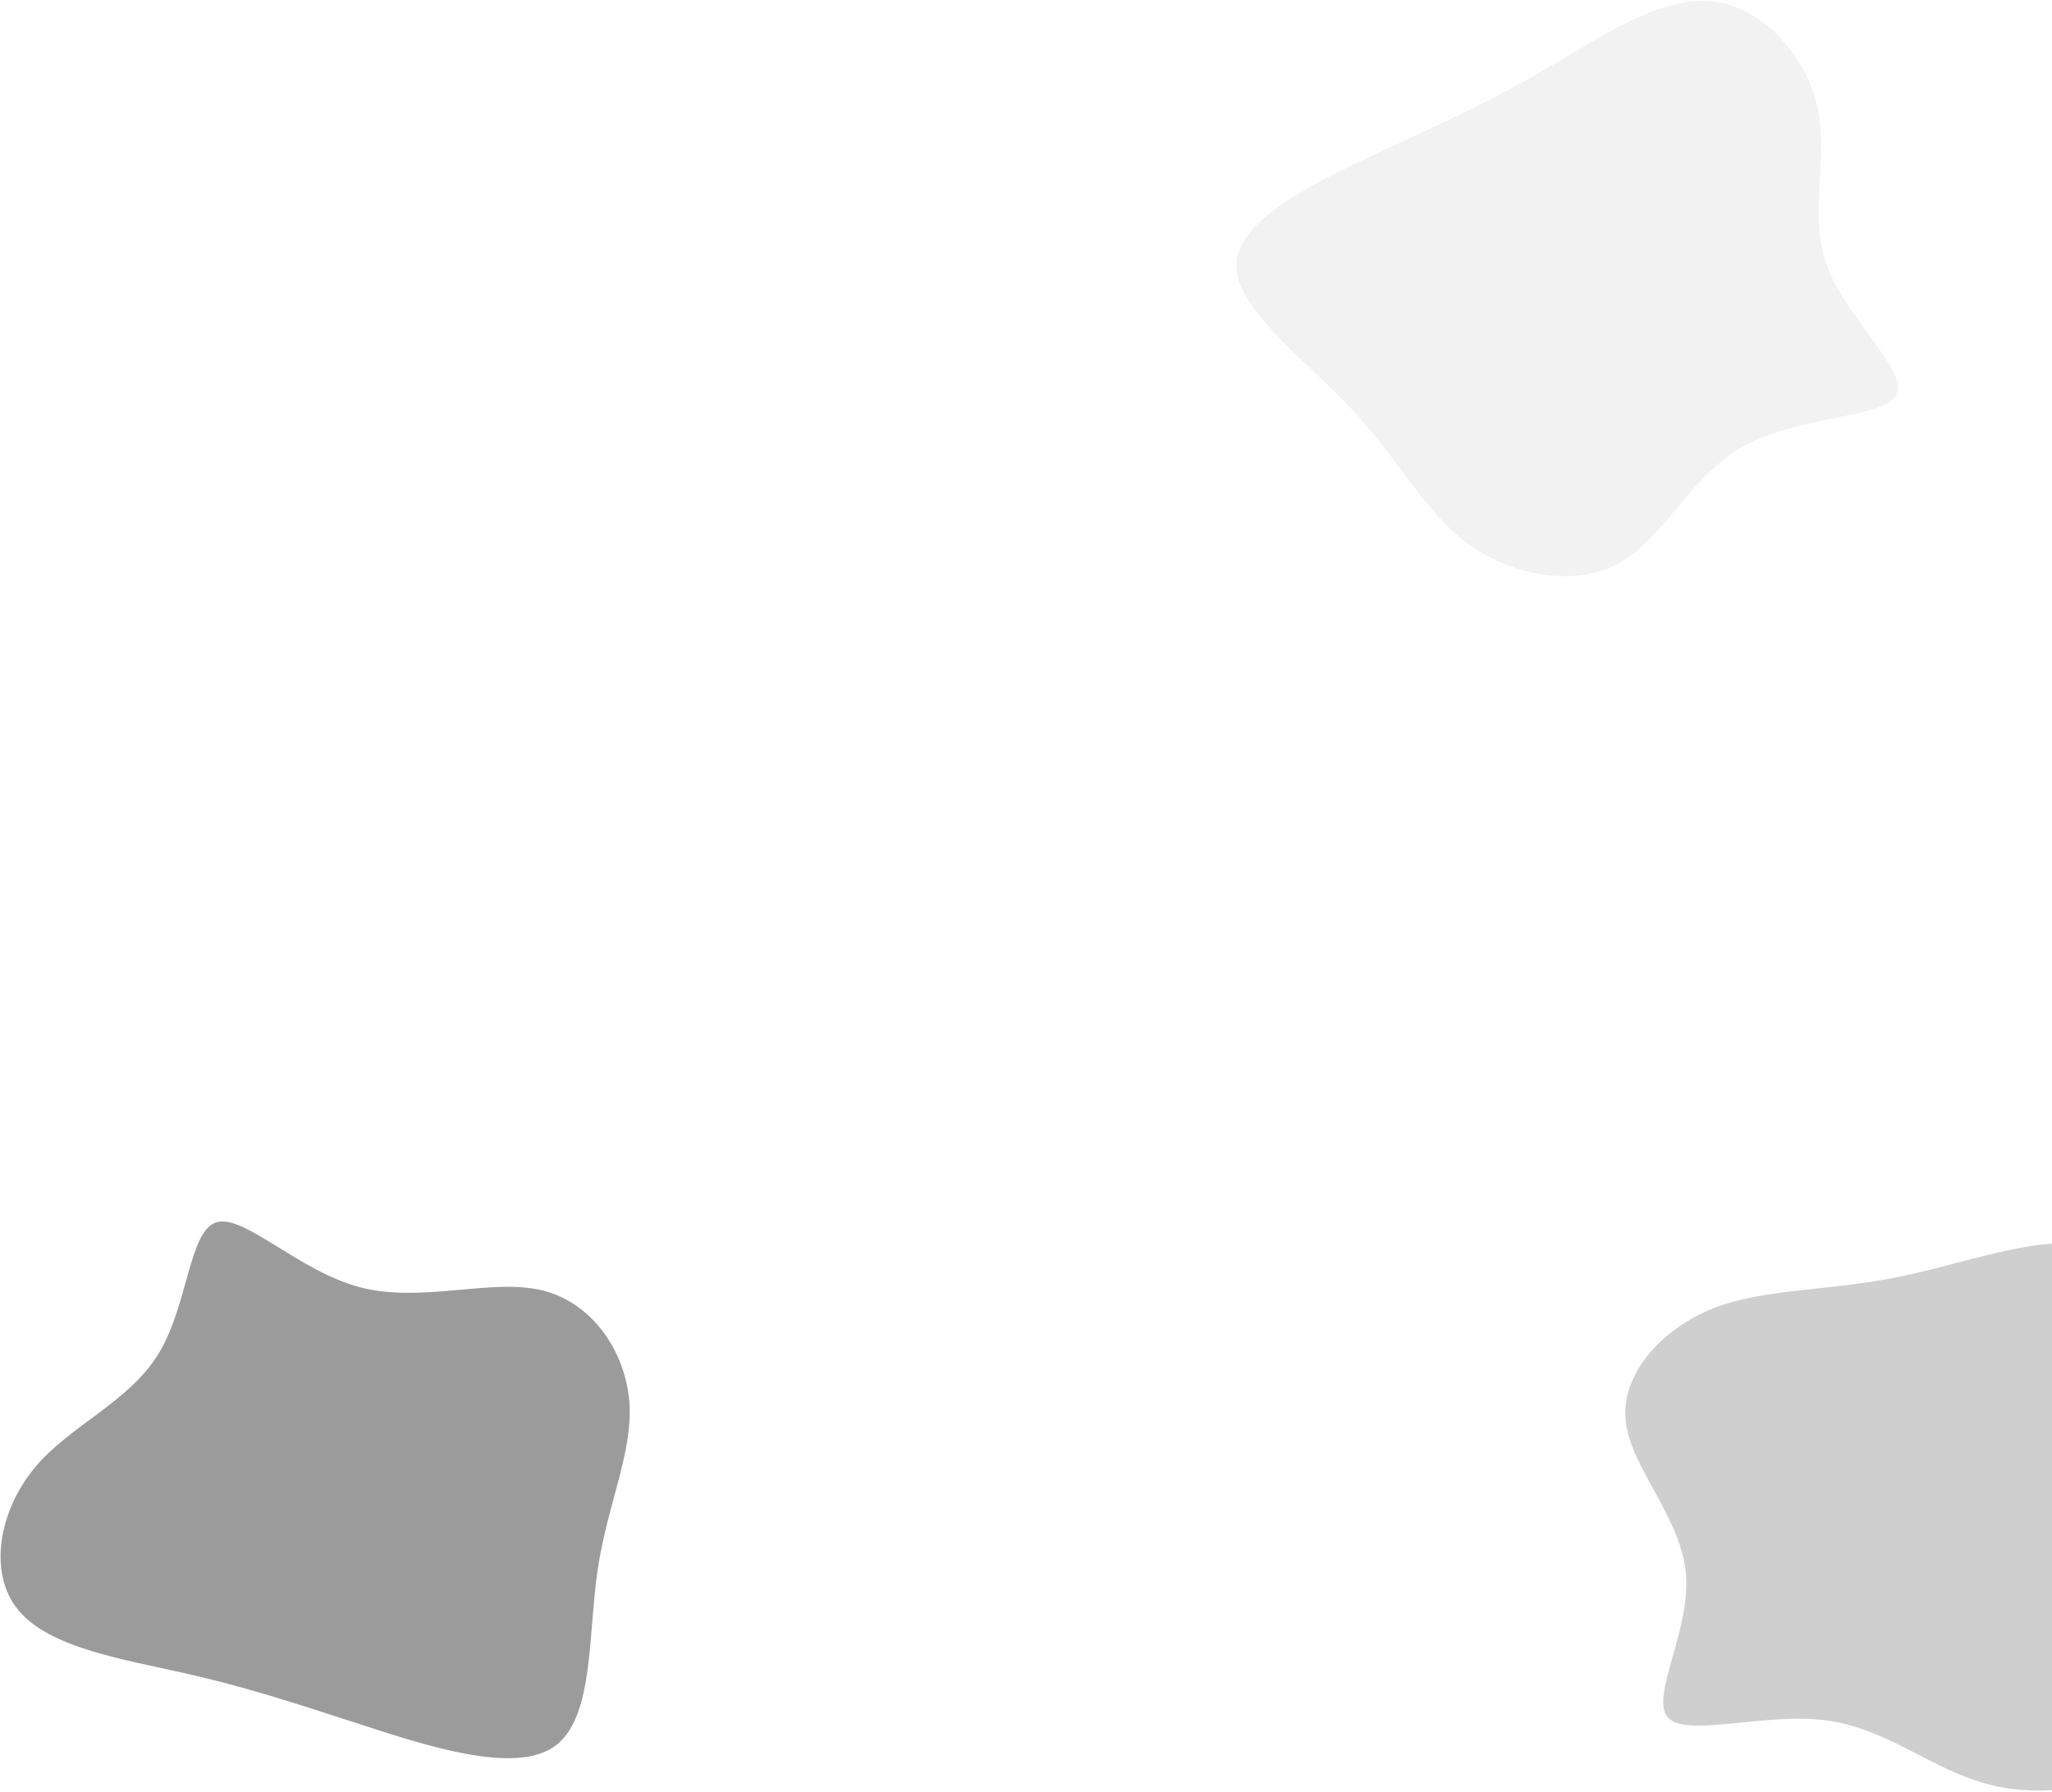 <svg width="1159" height="1012" viewBox="0 0 1159 1012" fill="none" xmlns="http://www.w3.org/2000/svg">
  <path
    opacity="0.724"
    d="M1186.25 707.093C1210.25 720.867 1210.55 767.469 1210.85 803.695C1211.15 839.921 1211.35 865.682 1215.25 896.988C1219.15 928.384 1226.65 965.326 1210.75 987.24C1194.95 1009.24 1155.65 1016.13 1123.45 1007.81C1091.25 999.584 1066.15 976.149 1031.45 971.587C996.748 967.025 952.648 981.426 942.148 970.066C931.648 958.617 954.848 921.497 952.248 889.117C949.548 856.737 921.048 829.098 918.248 802.622C915.348 776.146 938.248 750.743 967.348 739.025C996.548 727.397 1031.85 729.454 1073.25 720.957C1114.75 712.37 1162.35 693.318 1186.25 707.093Z"
    fill="#BDBDBD"/>
  <path
    opacity="0.8"
    d="M312.602 986.672C289.799 1001.99 240.865 985.986 202.804 973.603C164.742 961.22 137.68 952.404 103.518 944.755C69.262 937.074 27.939 930.478 10.523 909.506C-7.022 888.587 -0.533 853.239 19.414 829.147C39.266 805.023 72.575 792.155 89.457 764.657C106.339 737.159 106.63 695.167 122.194 690.327C137.853 685.517 168.656 717.912 203.49 727.026C238.358 736.055 277.258 721.803 305.976 728.689C334.729 735.492 353.359 763.549 355.487 792.03C357.487 820.564 343.021 849.439 337.485 887.108C332.009 924.893 335.37 971.441 312.602 986.672Z"
    fill="#828282"/>
  <path
    opacity="0.104"
    d="M698.449 147.351C701.289 121.971 747.587 100.596 783.546 83.928C819.505 67.259 845.082 55.416 874.507 38.109C904.021 20.761 937.427 -1.972 966.474 0.764C995.564 3.381 1020.25 31.586 1026.57 61.028C1032.97 90.43 1021 121.068 1032.2 150.799C1043.39 180.53 1077.74 209.155 1071.18 222.677C1064.53 236.24 1017.03 234.581 985.942 251.339C954.904 268.176 940.29 303.431 915.179 317.671C890.114 331.991 854.417 325.256 829.544 307.372C804.715 289.368 790.755 260.294 763.512 231.145C736.134 201.956 695.563 172.651 698.449 147.351Z"
    fill="#828282"/>
</svg>
